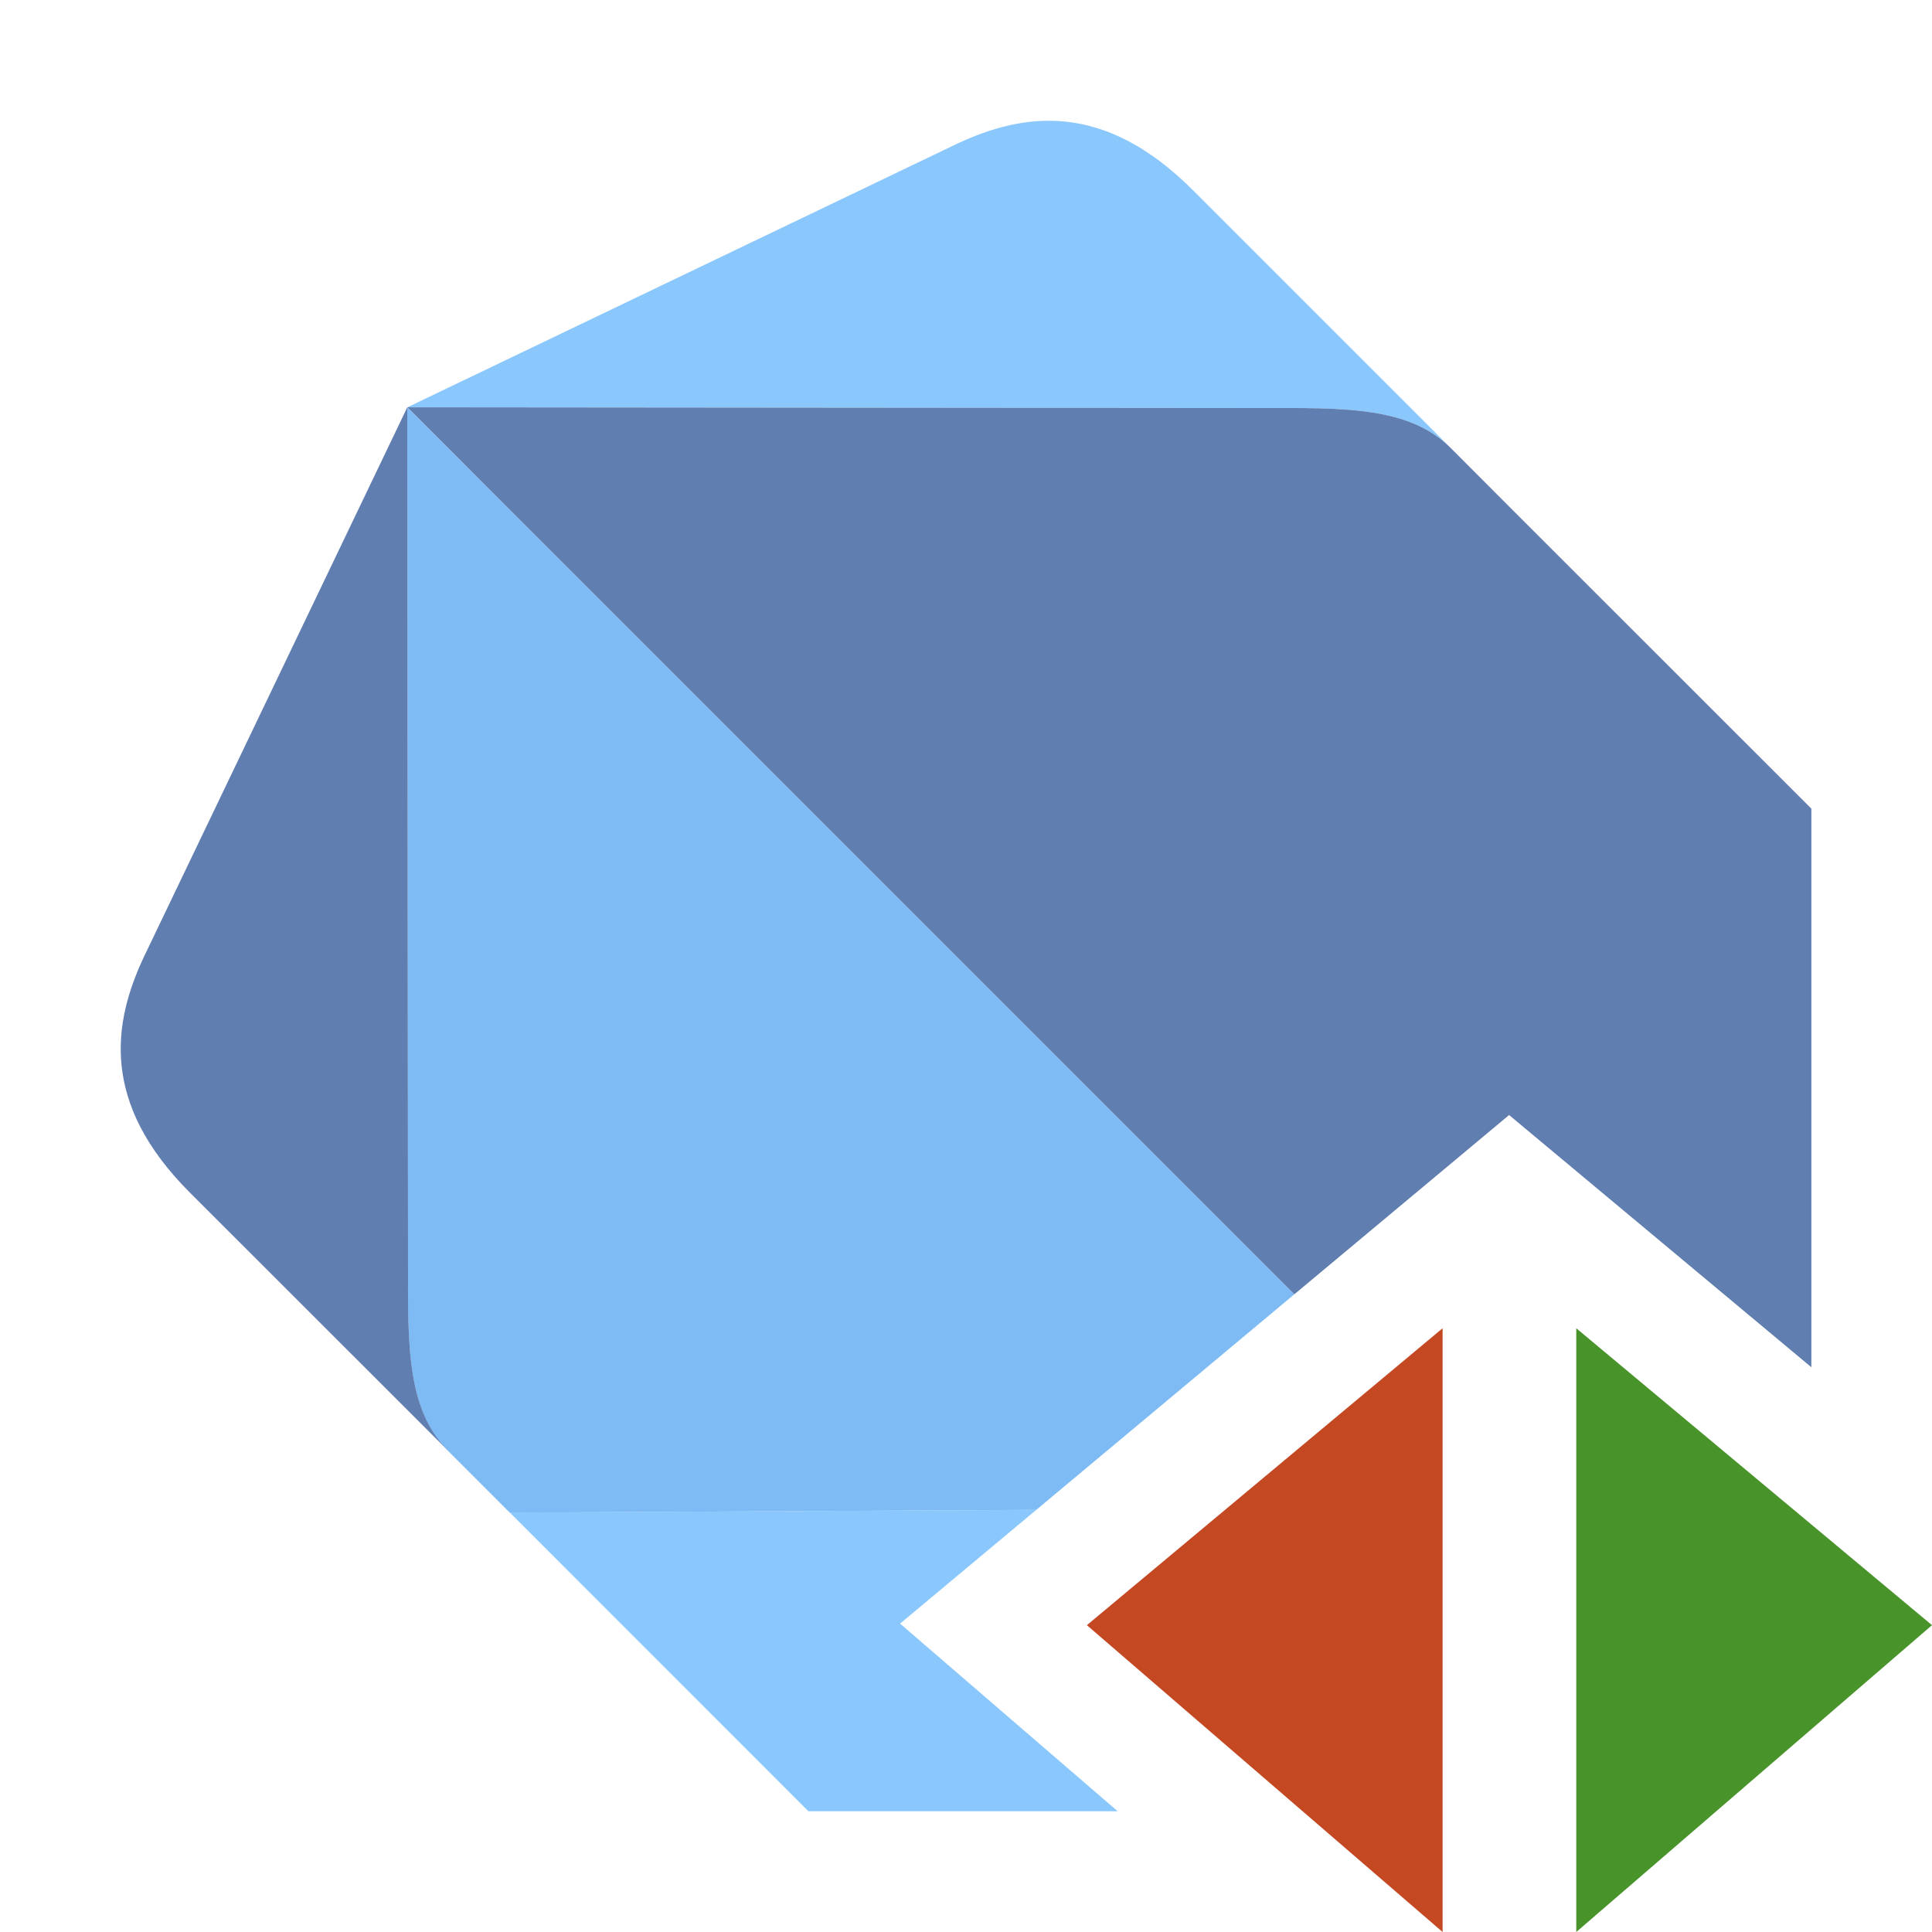 <svg xmlns="http://www.w3.org/2000/svg" width="16" height="16" viewBox="0 0 16 16">
  <g fill="none" fill-rule="evenodd">
    <path fill="#70B4F4" d="M10.719,10.719 L4.326,4.326 L3.373,3.373 L3.379,10.272 C3.383,11.018 3.332,11.636 3.711,12.016 L4.222,12.527 L8.582,12.504 L10.719,10.719 Z" opacity=".9"/>
    <polygon fill="#7CC1FD" points="7.454 13.446 8.582 12.504 4.222 12.526 6.695 15 9.256 15" opacity=".9"/>
    <path fill="#5070A8" d="M3.379,10.271 L3.373,3.373 L1.191,7.926 C0.936,8.469 0.828,9.133 1.573,9.877 L3.711,12.014 C3.332,11.636 3.384,11.018 3.379,10.271" opacity=".9"/>
    <path fill="#7CC1FD" d="M10.271,3.379 L3.374,3.373 L7.925,1.191 C8.469,0.936 9.133,0.829 9.877,1.573 L12.015,3.711 C11.636,3.332 11.017,3.384 10.271,3.379" opacity=".9"/>
    <path fill="#5070A8" d="M12.526,4.223 L12.015,3.711 C11.636,3.332 11.018,3.384 10.272,3.379 L3.374,3.373 L4.327,4.327 L10.719,10.719 L12.498,9.234 L12.501,9.237 L15.001,11.323 L15.001,6.697 L12.526,4.223 Z" opacity=".9"/>
    <polygon fill="#C44923" points="11.947 16 9.001 13.459 11.947 11"/>
    <polygon fill="#49932B" points="13.054 16 16 13.459 13.054 11"/>
  </g>
</svg>
